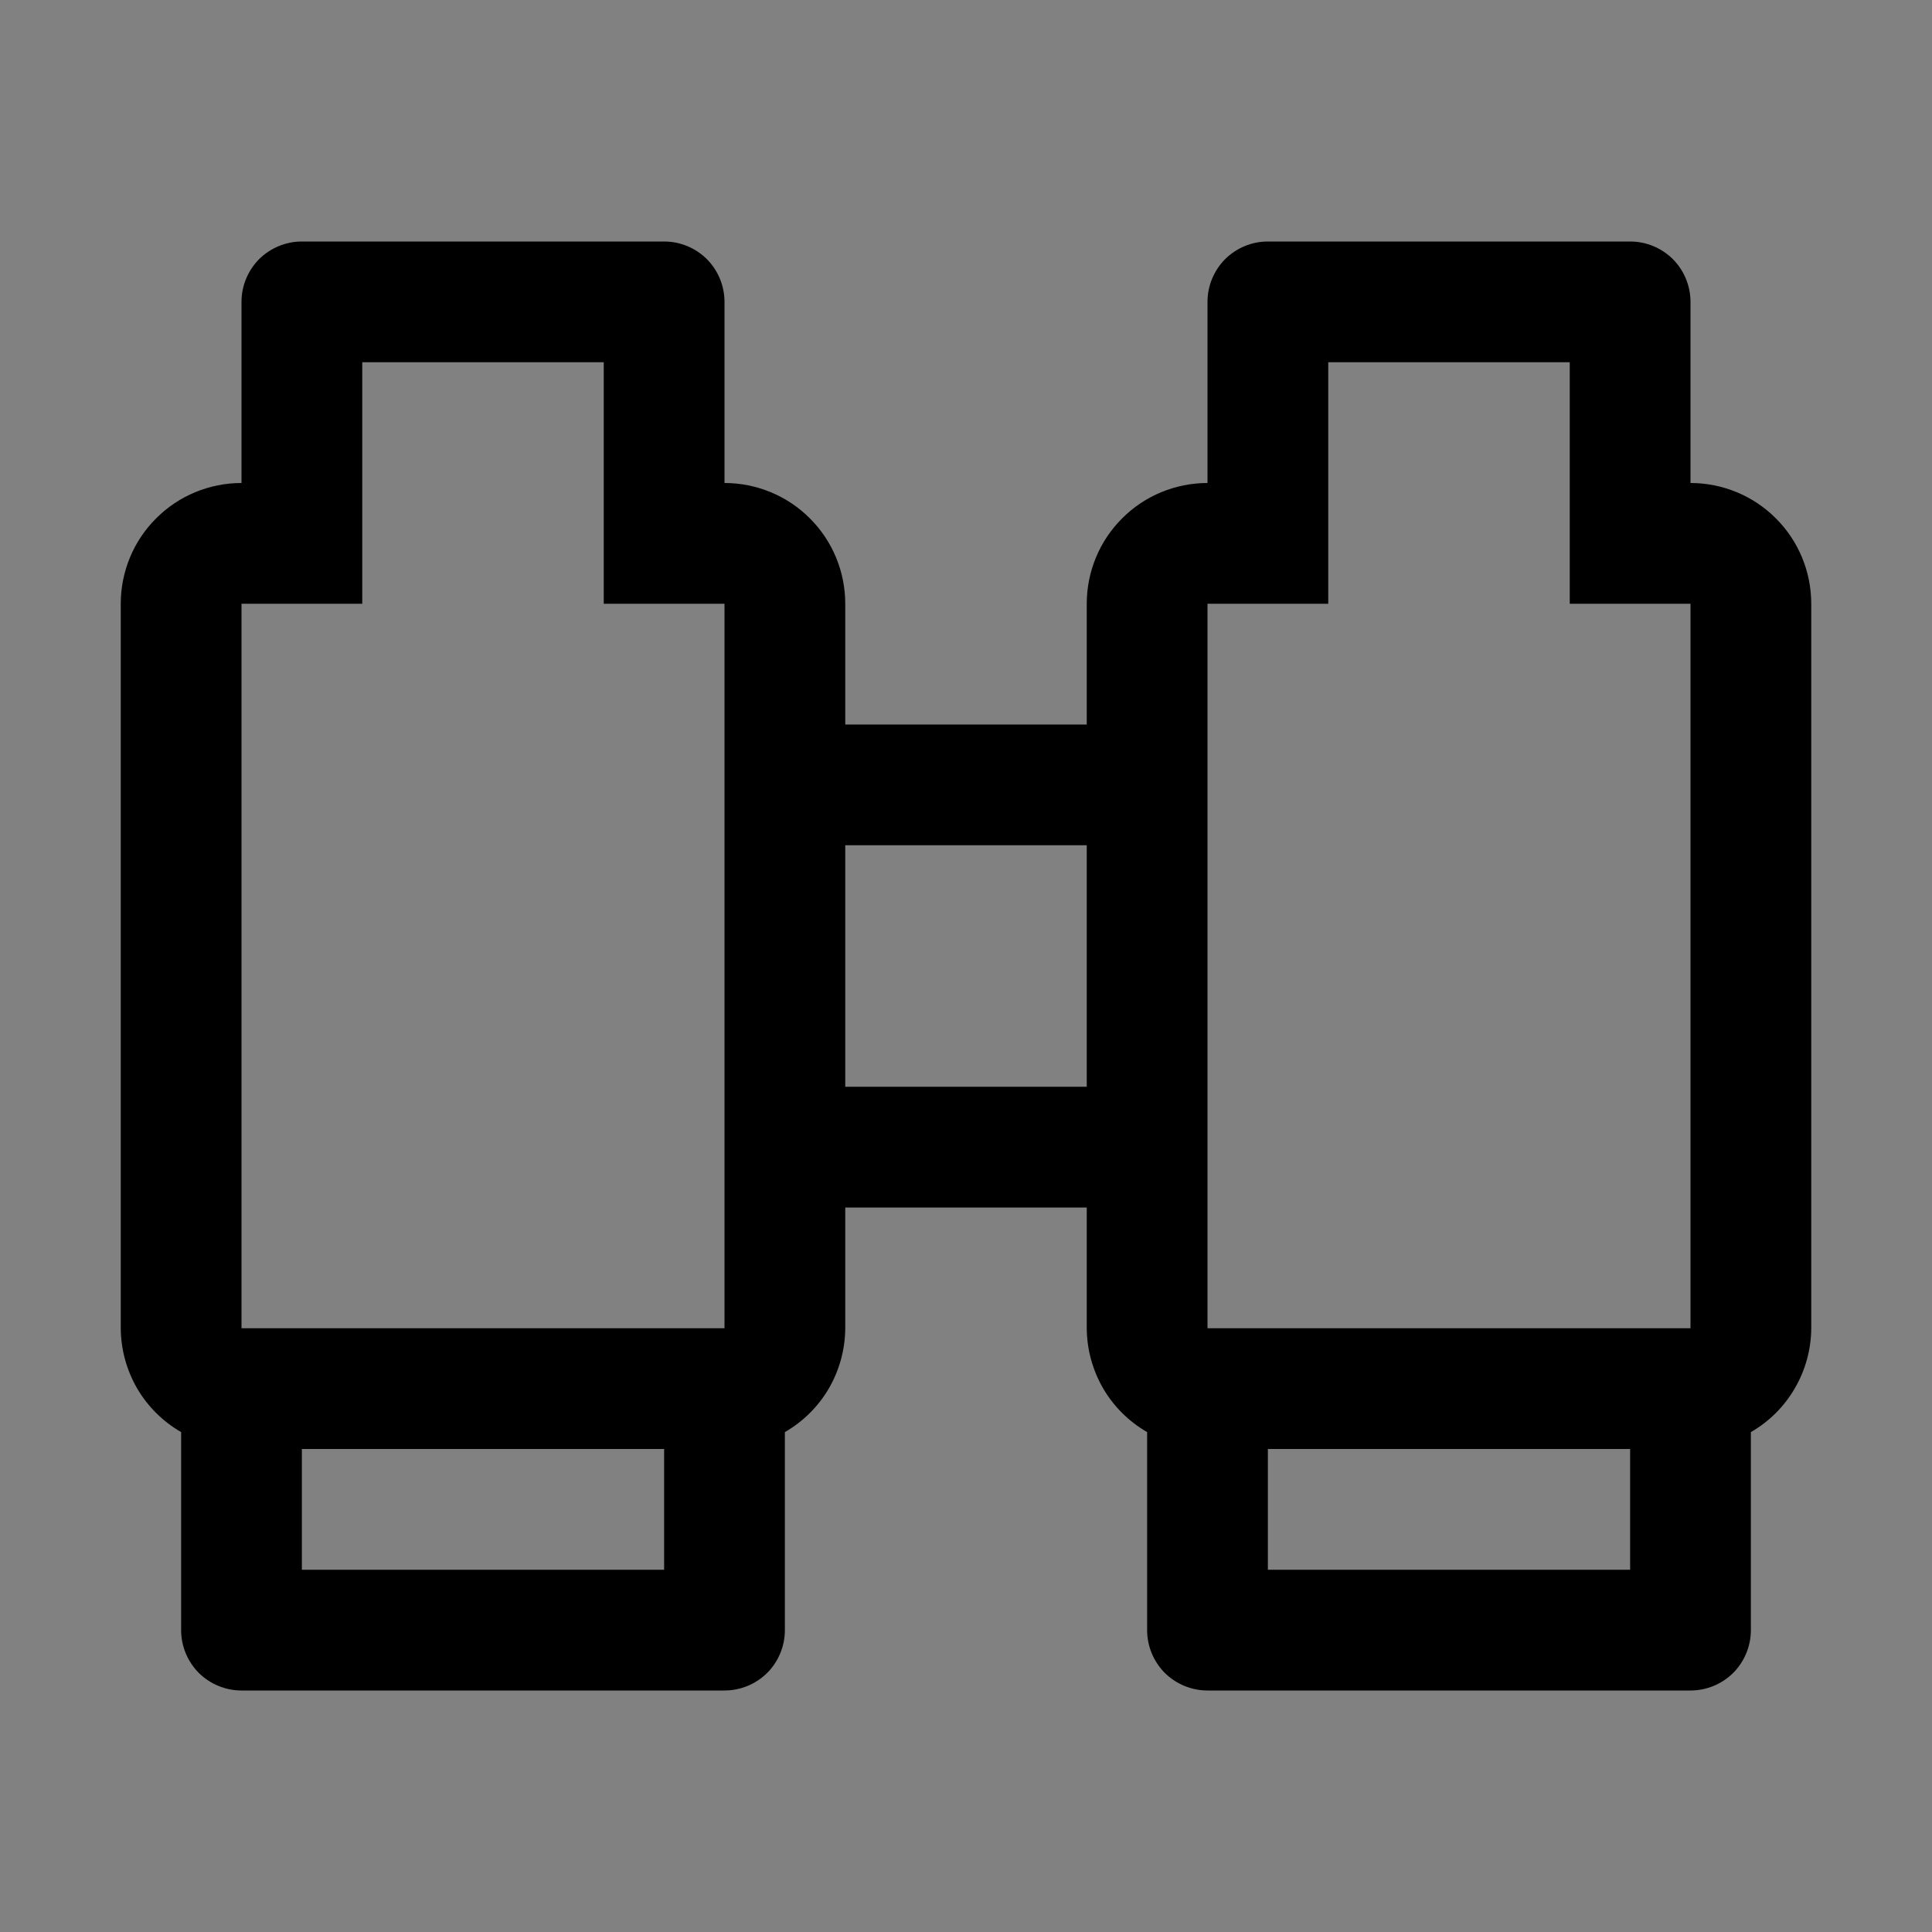 <svg viewBox="0 0 16 16" fill="none" xmlns="http://www.w3.org/2000/svg">
<rect x="0" y="0" width="16" height="16" fill="#808080" stroke="none"/>
<rect width="16" height="16" fill="white" fill-opacity="0.01" style="mix-blend-mode:multiply"/>
<path d="M14 4V2.5C14 2.367 13.947 2.24 13.854 2.146C13.76 2.053 13.633 2 13.5 2H10.5C10.367 2 10.24 2.053 10.146 2.146C10.053 2.24 10 2.367 10 2.5V4C9.735 4 9.48 4.105 9.293 4.293C9.105 4.48 9 4.735 9 5V6H7V5C7 4.735 6.895 4.48 6.707 4.293C6.52 4.105 6.265 4 6 4V2.5C6 2.367 5.947 2.24 5.854 2.146C5.76 2.053 5.633 2 5.5 2H2.5C2.367 2 2.24 2.053 2.146 2.146C2.053 2.24 2 2.367 2 2.5V4C1.735 4 1.48 4.105 1.293 4.293C1.105 4.48 1 4.735 1 5V11C1.001 11.175 1.048 11.346 1.135 11.497C1.223 11.648 1.349 11.773 1.5 11.86V13.5C1.5 13.633 1.553 13.76 1.646 13.854C1.74 13.947 1.867 14 2 14H6C6.133 14 6.26 13.947 6.354 13.854C6.447 13.76 6.5 13.633 6.5 13.5V11.86C6.651 11.773 6.777 11.648 6.865 11.497C6.952 11.346 6.999 11.175 7 11V10H9V11C9.001 11.175 9.048 11.346 9.135 11.497C9.223 11.648 9.349 11.773 9.5 11.86V13.5C9.5 13.633 9.553 13.76 9.646 13.854C9.74 13.947 9.867 14 10 14H14C14.133 14 14.26 13.947 14.354 13.854C14.447 13.76 14.5 13.633 14.5 13.5V11.86C14.651 11.773 14.777 11.648 14.864 11.497C14.952 11.346 14.999 11.175 15 11V5C15 4.735 14.895 4.48 14.707 4.293C14.52 4.105 14.265 4 14 4ZM5.5 13H2.5V12H5.5V13ZM6 11H2V5H3V3H5V5H6V11ZM7 9V7H9V9H7ZM13.5 13H10.5V12H13.5V13ZM14 11H10V5H11V3H13V5H14V11Z" fill="currentColor"/>
</svg>
